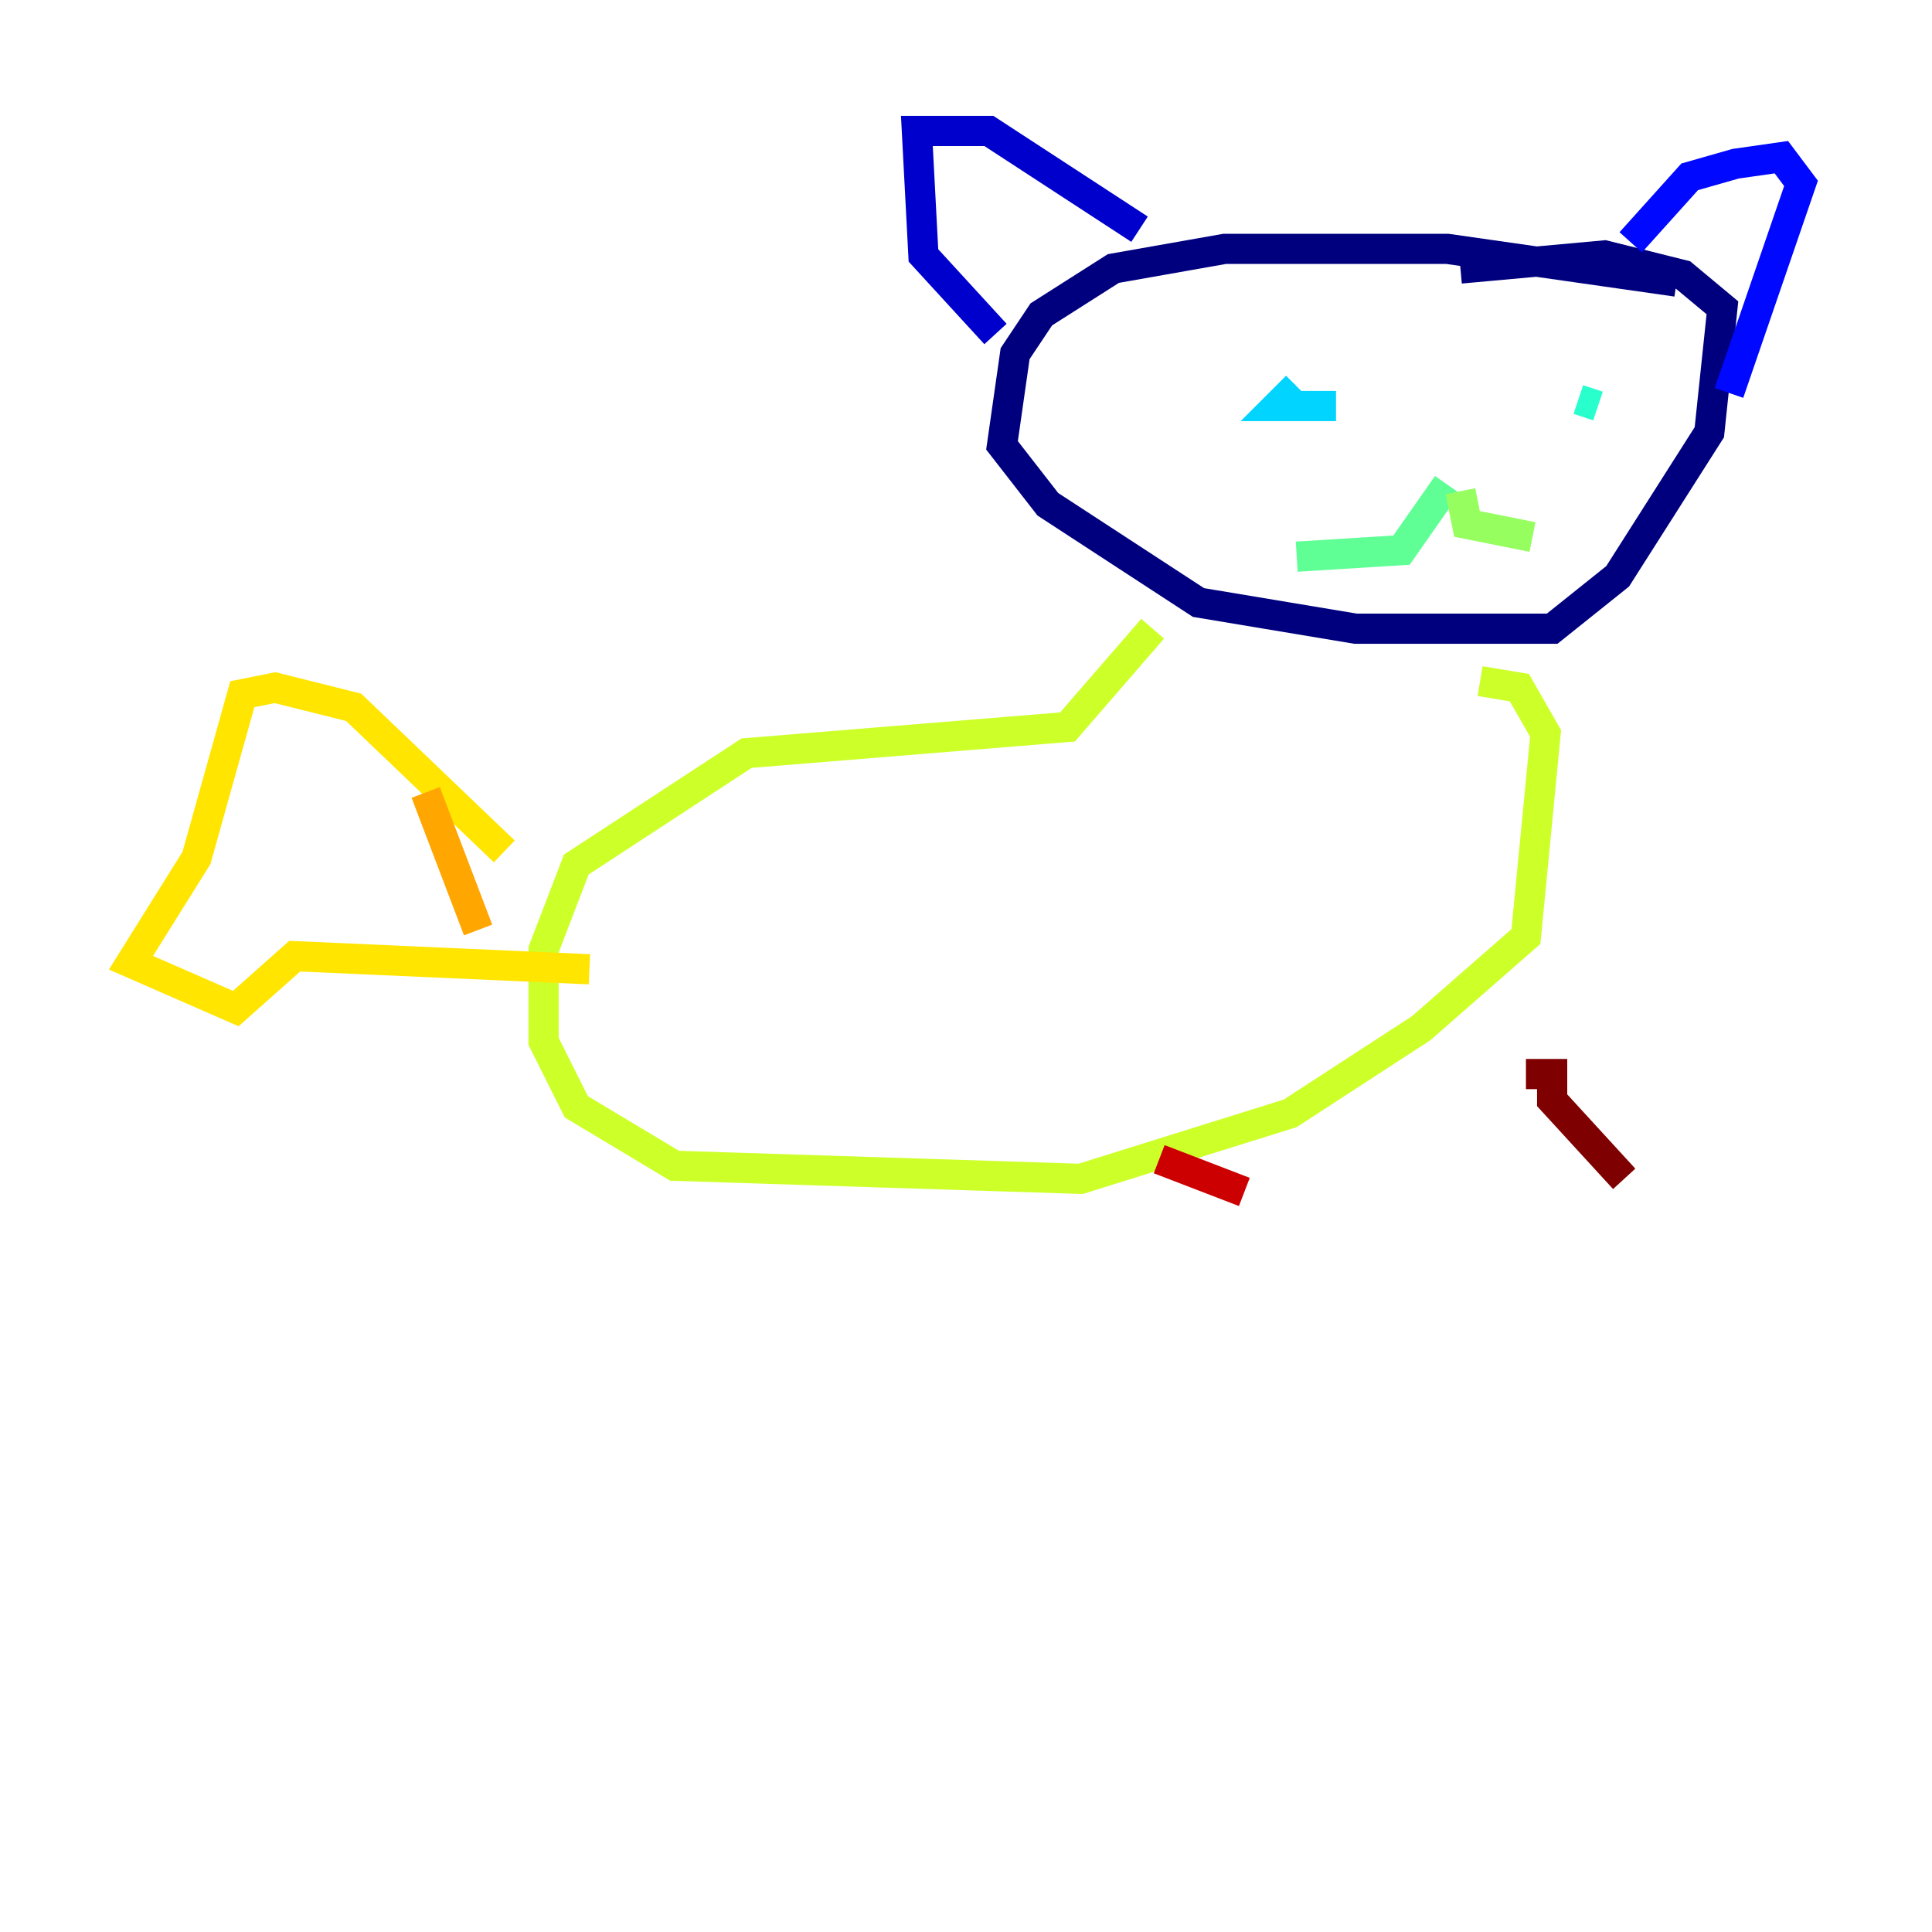<?xml version="1.0" encoding="utf-8" ?>
<svg baseProfile="tiny" height="128" version="1.2" viewBox="0,0,128,128" width="128" xmlns="http://www.w3.org/2000/svg" xmlns:ev="http://www.w3.org/2001/xml-events" xmlns:xlink="http://www.w3.org/1999/xlink"><defs /><polyline fill="none" points="111.078,18.658 95.891,16.488 81.139,16.488 73.763,17.79 68.99,20.827 67.254,23.43 66.386,29.505 69.424,33.41 79.403,39.919 89.817,41.654 102.834,41.654 107.173,38.183 113.248,28.637 114.115,20.393 111.512,18.224 106.305,16.922 96.759,17.79" stroke="#00007f" stroke-width="2" /><polyline fill="none" points="75.498,15.186 65.519,8.678 60.746,8.678 61.18,16.922 65.953,22.129" stroke="#0000cc" stroke-width="2" /><polyline fill="none" points="108.041,16.054 111.946,11.715 114.983,10.848 118.02,10.414 119.322,12.149 114.549,26.034" stroke="#0008ff" stroke-width="2" /><polyline fill="none" points="90.251,24.298 90.251,24.298" stroke="#004cff" stroke-width="2" /><polyline fill="none" points="84.61,24.732 84.61,24.732" stroke="#0090ff" stroke-width="2" /><polyline fill="none" points="88.515,26.902 84.61,26.902 85.912,25.6" stroke="#00d4ff" stroke-width="2" /><polyline fill="none" points="105.871,26.902 104.57,26.468" stroke="#29ffcd" stroke-width="2" /><polyline fill="none" points="95.891,32.108 92.854,36.447 85.912,36.881" stroke="#5fff96" stroke-width="2" /><polyline fill="none" points="96.759,32.542 97.193,34.712 101.532,35.58" stroke="#96ff5f" stroke-width="2" /><polyline fill="none" points="76.366,41.654 70.725,48.163 49.464,49.898 38.183,57.275 36.014,62.915 36.014,68.99 38.183,73.329 44.691,77.234 71.593,78.102 85.478,73.763 94.156,68.122 101.098,62.047 102.4,48.597 100.664,45.559 98.061,45.125" stroke="#cdff29" stroke-width="2" /><polyline fill="none" points="33.41,56.407 23.43,46.861 18.224,45.559 16.054,45.993 13.017,56.841 8.678,63.783 15.62,66.82 19.525,63.349 39.051,64.217" stroke="#ffe500" stroke-width="2" /><polyline fill="none" points="28.203,52.502 31.675,61.614" stroke="#ffa600" stroke-width="2" /><polyline fill="none" points="51.634,75.498 51.634,75.498" stroke="#ff6700" stroke-width="2" /><polyline fill="none" points="61.18,78.102 61.18,78.102" stroke="#ff2800" stroke-width="2" /><polyline fill="none" points="76.8,76.8 82.441,78.969" stroke="#cc0000" stroke-width="2" /><polyline fill="none" points="101.098,71.159 102.834,71.159 102.834,72.895 107.607,78.102" stroke="#7f0000" stroke-width="2" /></svg>